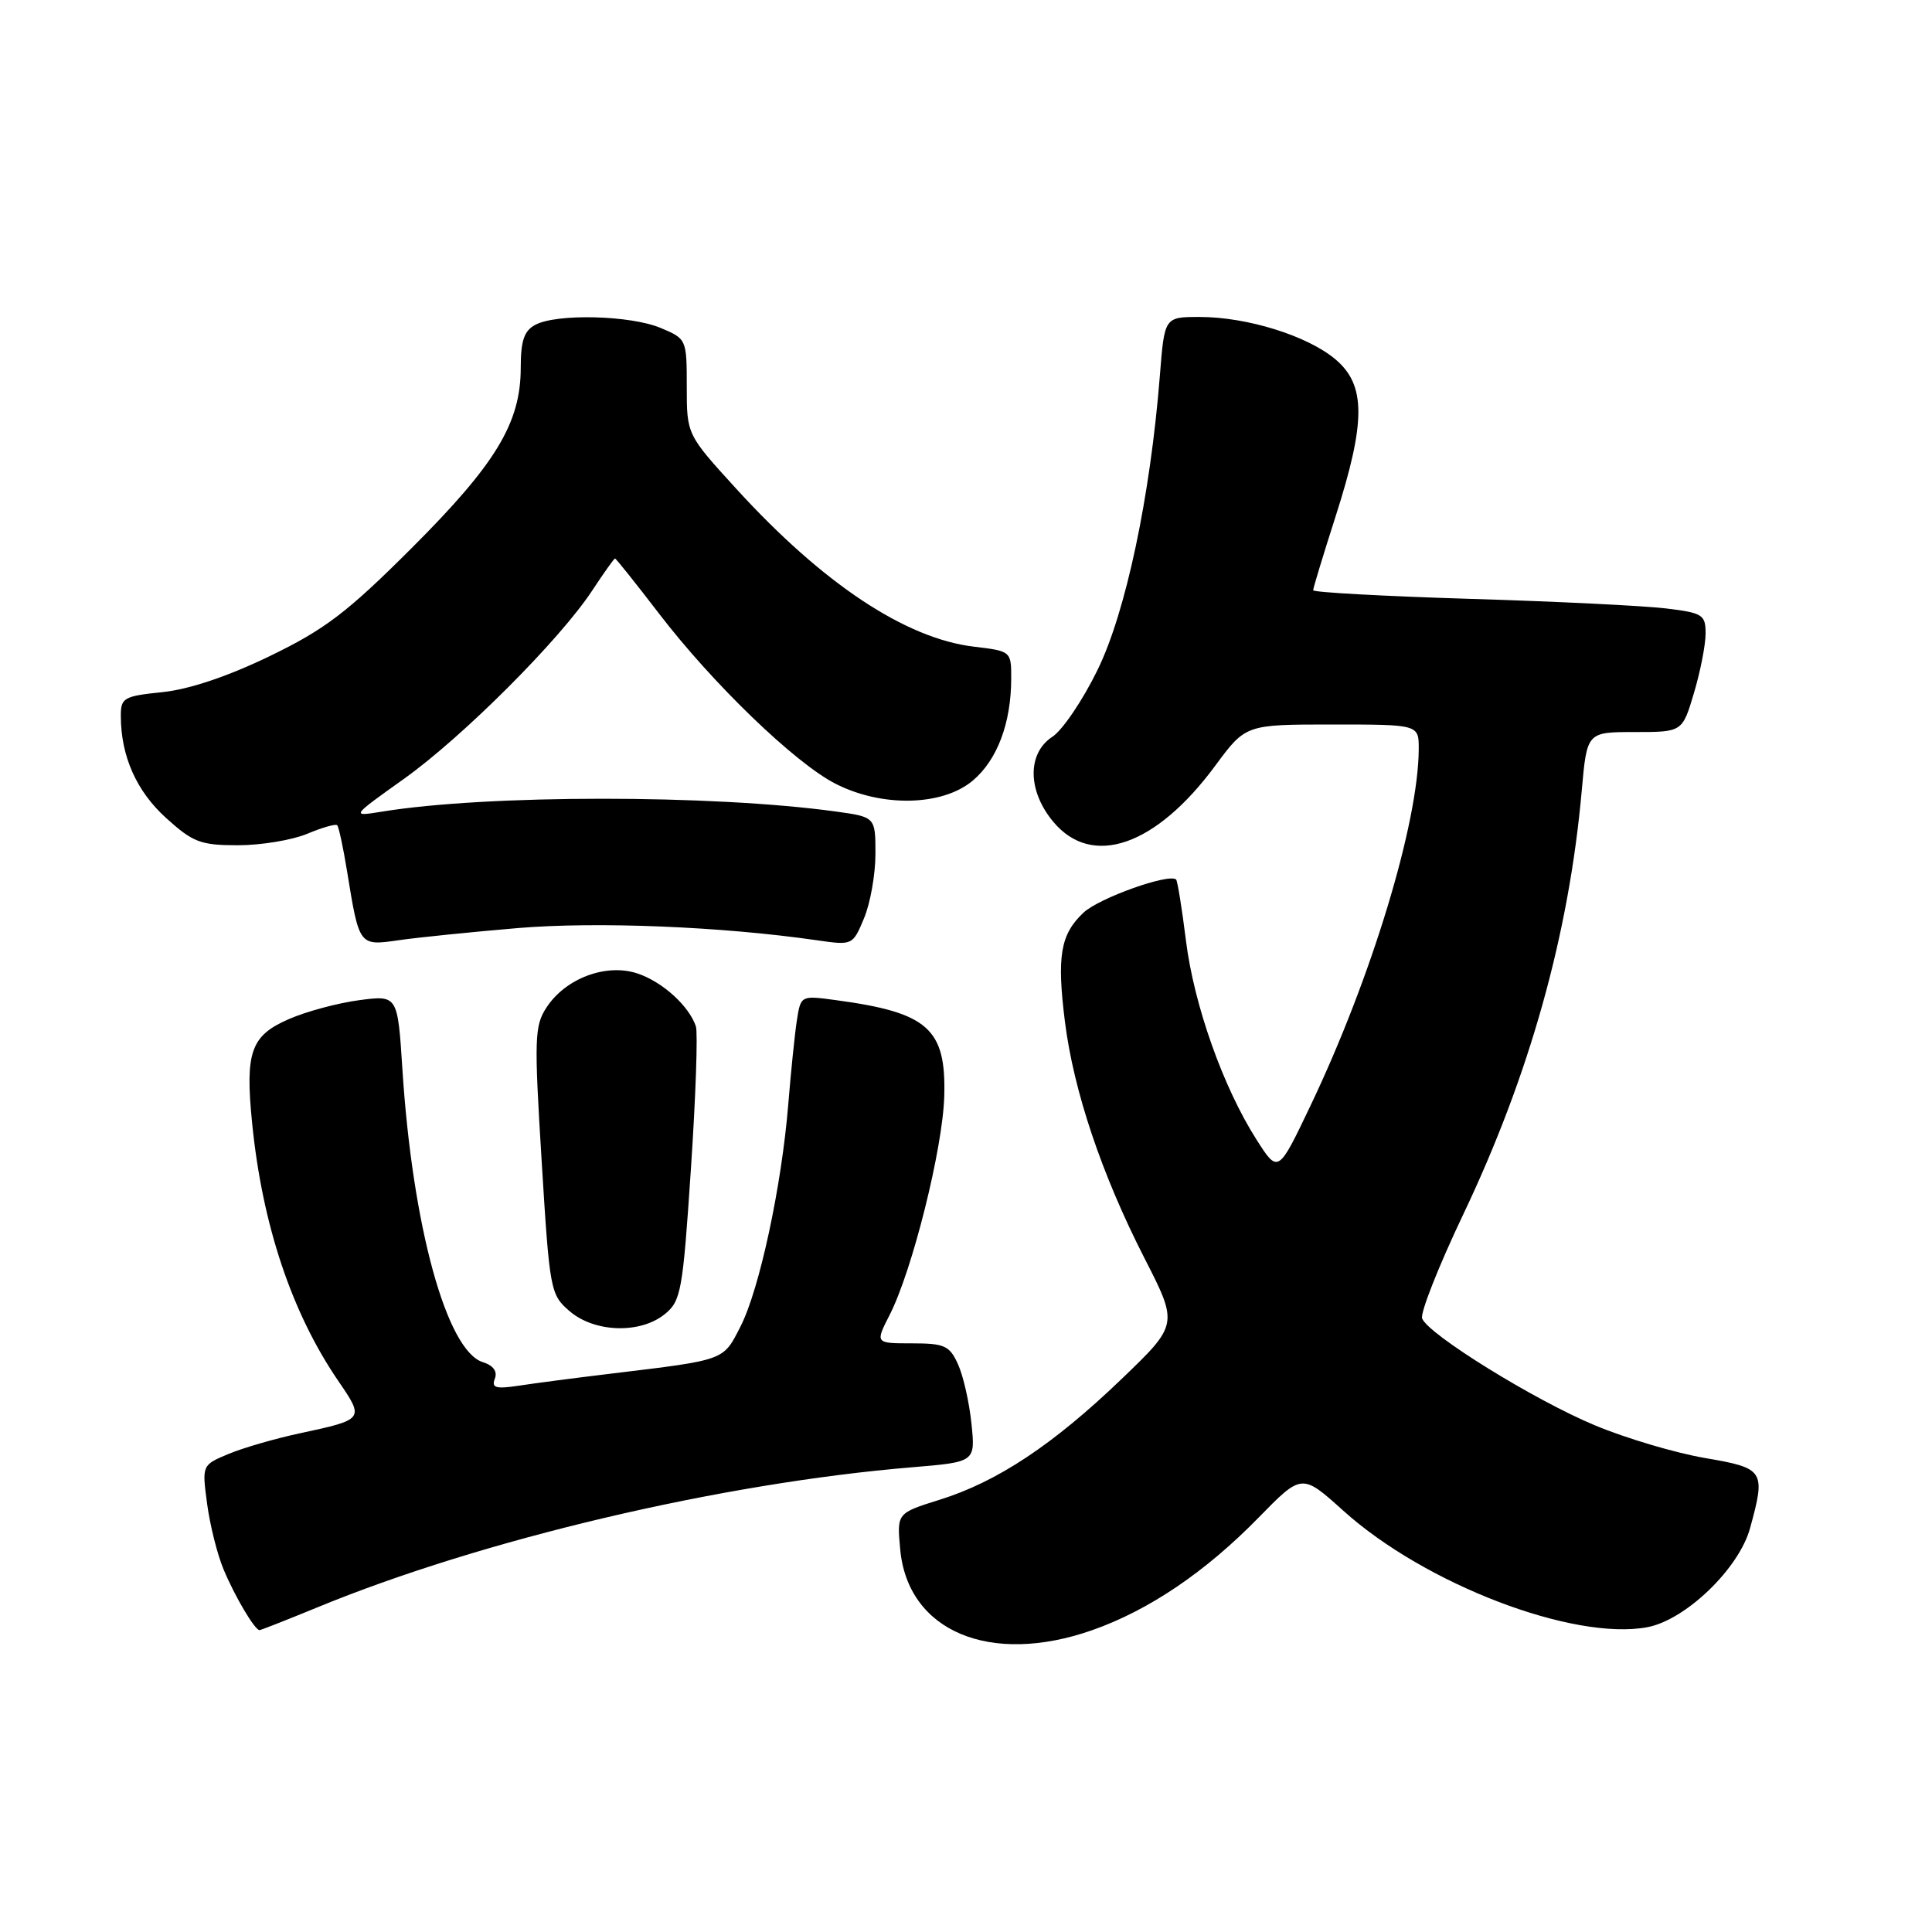 <?xml version="1.0" encoding="UTF-8" standalone="no"?>
<!DOCTYPE svg PUBLIC "-//W3C//DTD SVG 1.1//EN" "http://www.w3.org/Graphics/SVG/1.1/DTD/svg11.dtd" >
<svg xmlns="http://www.w3.org/2000/svg" xmlns:xlink="http://www.w3.org/1999/xlink" version="1.1" viewBox="0 0 256 256">
 <g >
 <path fill="currentColor"
d=" M 144.74 216.00 C 152.23 213.37 159.72 208.30 166.76 201.10 C 172.50 195.23 172.50 195.23 178.00 200.18 C 188.79 209.91 208.49 217.45 218.29 215.61 C 223.36 214.65 230.42 207.85 231.89 202.50 C 233.99 194.84 233.80 194.54 225.89 193.19 C 221.99 192.52 215.44 190.58 211.35 188.87 C 203.36 185.55 189.25 176.82 188.44 174.70 C 188.17 173.99 190.61 167.80 193.87 160.95 C 202.68 142.45 207.90 123.78 209.59 104.75 C 210.28 97.00 210.28 97.00 216.60 97.00 C 222.92 97.00 222.92 97.00 224.46 91.82 C 225.31 88.97 226.00 85.43 226.00 83.95 C 226.00 81.45 225.62 81.21 220.75 80.62 C 217.86 80.27 206.16 79.69 194.75 79.35 C 183.34 79.00 174.00 78.49 174.00 78.21 C 174.00 77.93 175.35 73.49 177.00 68.34 C 181.00 55.86 180.99 51.01 176.95 47.61 C 173.24 44.49 165.26 42.00 158.97 42.00 C 154.30 42.00 154.30 42.00 153.69 49.75 C 152.42 65.80 149.18 81.12 145.43 88.77 C 143.48 92.77 140.78 96.76 139.44 97.63 C 136.08 99.83 136.15 104.83 139.59 108.92 C 144.73 115.04 153.17 112.10 161.02 101.47 C 165.06 96.00 165.06 96.00 176.53 96.00 C 188.00 96.00 188.00 96.00 187.99 99.25 C 187.95 109.07 181.72 129.59 173.65 146.50 C 169.36 155.50 169.36 155.50 166.49 151.00 C 162.06 144.05 158.20 133.15 157.14 124.60 C 156.61 120.33 156.02 116.71 155.84 116.54 C 154.88 115.69 145.62 119.00 143.57 120.93 C 140.51 123.81 140.02 126.68 141.11 135.39 C 142.27 144.58 145.98 155.62 151.63 166.68 C 156.14 175.50 156.14 175.50 148.59 182.75 C 139.56 191.42 132.14 196.35 124.49 198.73 C 118.84 200.50 118.84 200.50 119.28 205.28 C 120.27 216.16 131.19 220.76 144.74 216.00 Z  M 41.94 213.03 C 63.85 203.99 95.54 196.52 120.88 194.42 C 129.25 193.72 129.25 193.72 128.72 188.61 C 128.43 185.80 127.63 182.26 126.93 180.75 C 125.82 178.30 125.15 178.00 120.82 178.00 C 115.96 178.00 115.96 178.00 117.89 174.22 C 120.89 168.33 124.93 152.16 125.12 145.24 C 125.37 136.30 122.97 134.17 110.81 132.53 C 106.11 131.89 106.11 131.89 105.59 135.20 C 105.31 137.01 104.80 142.02 104.45 146.32 C 103.57 157.17 100.64 170.83 98.12 175.77 C 95.79 180.32 96.22 180.17 81.00 182.01 C 76.33 182.57 70.81 183.29 68.75 183.61 C 65.68 184.07 65.10 183.90 65.57 182.68 C 65.94 181.72 65.37 180.93 63.97 180.49 C 59.18 178.97 54.65 162.46 53.32 141.68 C 52.69 131.86 52.69 131.86 47.59 132.53 C 44.79 132.90 40.60 134.02 38.29 135.03 C 33.23 137.22 32.46 139.39 33.41 148.83 C 34.75 162.27 38.65 173.96 44.83 182.99 C 48.31 188.08 48.30 188.08 39.64 189.94 C 36.42 190.63 32.21 191.85 30.27 192.66 C 26.76 194.13 26.76 194.13 27.44 199.23 C 27.81 202.04 28.79 205.95 29.61 207.92 C 31.11 211.53 33.76 216.00 34.39 216.00 C 34.57 216.00 37.97 214.66 41.94 213.03 Z  M 88.09 174.13 C 90.24 172.38 90.47 171.12 91.55 154.88 C 92.19 145.32 92.48 136.82 92.21 136.00 C 91.29 133.27 87.75 130.07 84.44 128.98 C 80.31 127.62 74.94 129.63 72.42 133.49 C 70.82 135.92 70.77 137.60 71.77 153.81 C 72.83 171.03 72.92 171.54 75.48 173.74 C 78.79 176.58 84.83 176.77 88.09 174.13 Z  M 68.66 122.97 C 79.11 122.10 95.66 122.77 108.24 124.59 C 112.97 125.27 112.99 125.26 114.49 121.67 C 115.32 119.69 116.00 115.86 116.00 113.16 C 116.00 108.26 116.00 108.26 110.75 107.53 C 94.34 105.27 64.56 105.27 50.58 107.55 C 46.50 108.21 46.50 108.21 53.50 103.22 C 61.28 97.68 74.18 84.78 78.47 78.25 C 80.01 75.91 81.37 74.00 81.49 74.00 C 81.62 74.00 84.23 77.27 87.29 81.26 C 94.44 90.60 105.34 101.11 110.71 103.85 C 116.88 107.00 124.88 106.81 128.89 103.44 C 132.14 100.71 133.99 95.80 133.99 89.89 C 134.00 86.31 133.96 86.27 129.07 85.69 C 120.00 84.62 109.04 77.34 97.59 64.80 C 91.00 57.58 91.00 57.58 91.00 51.24 C 91.00 44.95 90.97 44.89 87.53 43.45 C 83.51 41.77 73.75 41.53 70.93 43.04 C 69.45 43.83 69.00 45.15 69.00 48.72 C 69.00 56.04 65.72 61.46 54.55 72.62 C 45.99 81.17 43.07 83.39 35.74 86.94 C 30.18 89.63 25.08 91.34 21.54 91.71 C 16.38 92.24 16.00 92.46 16.01 94.89 C 16.02 100.20 18.08 104.84 22.02 108.40 C 25.58 111.62 26.59 112.00 31.53 112.00 C 34.58 112.00 38.69 111.32 40.69 110.49 C 42.68 109.65 44.48 109.14 44.68 109.35 C 44.89 109.56 45.48 112.31 45.99 115.46 C 47.61 125.40 47.56 125.34 52.86 124.58 C 55.41 124.21 62.52 123.49 68.66 122.97 Z "/>
</g>
</svg>